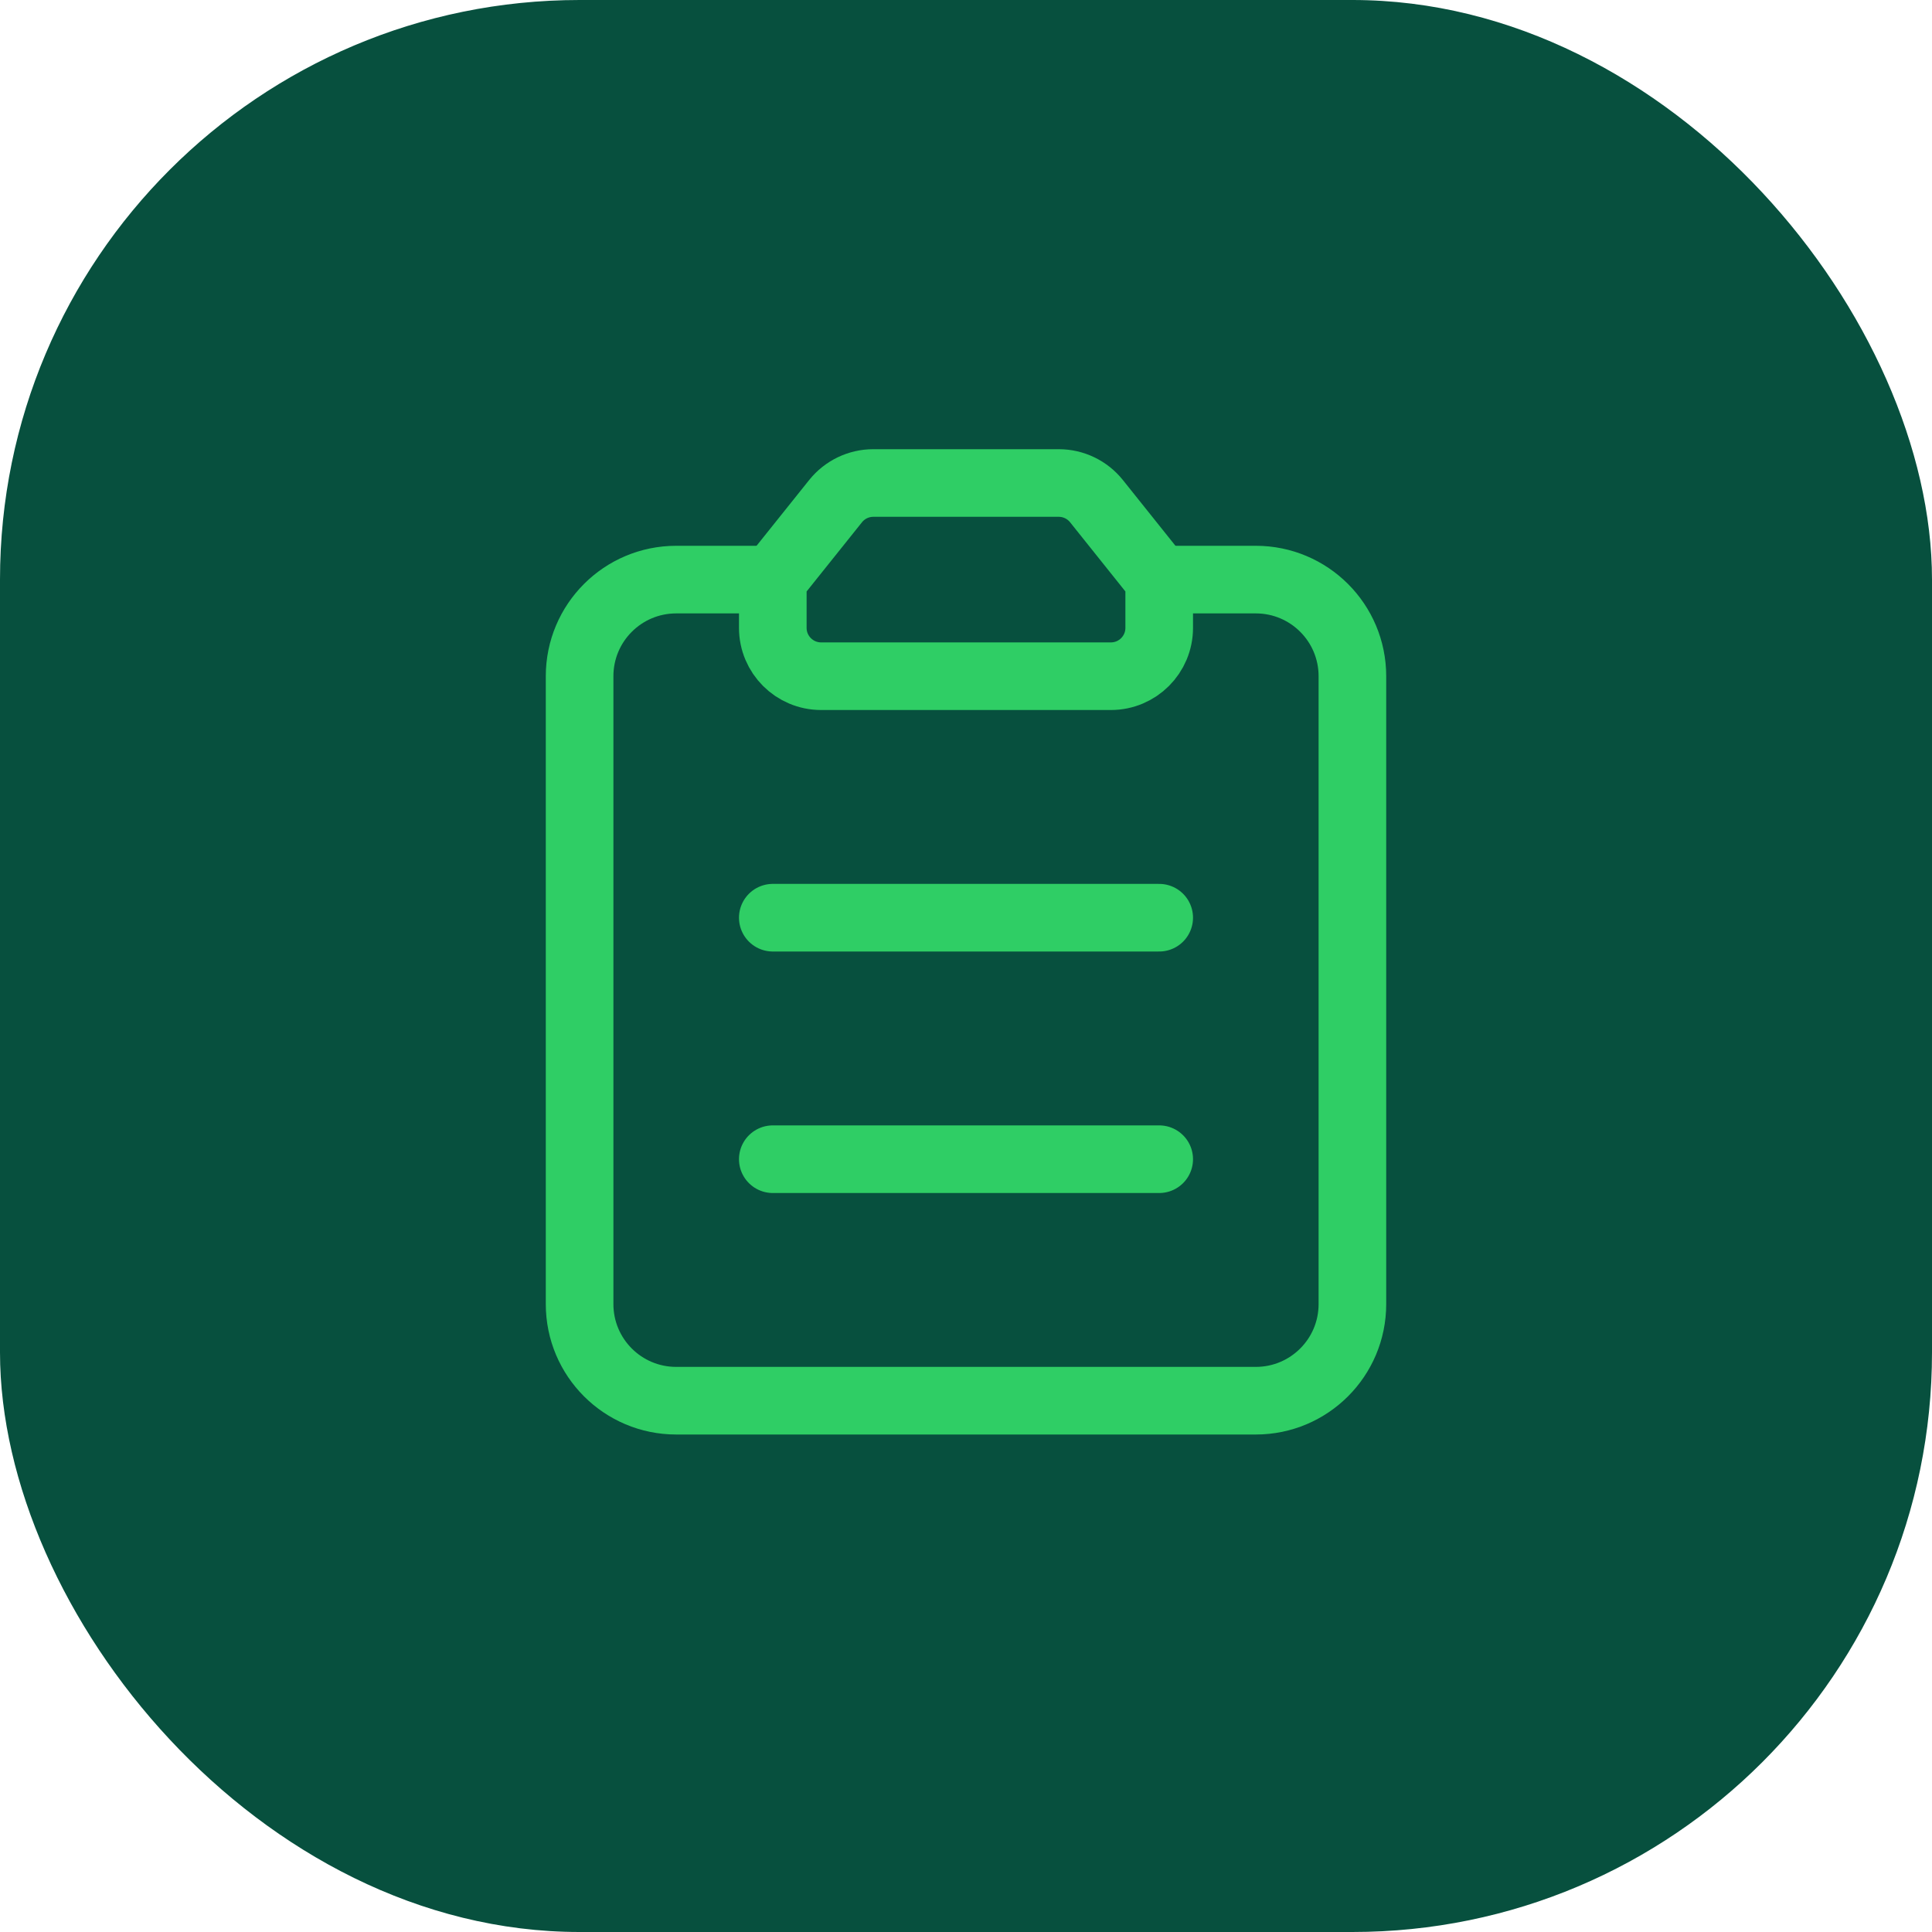<svg width="40" height="40" viewBox="0 0 40 40" fill="none" xmlns="http://www.w3.org/2000/svg">
<rect width="40" height="40" rx="12" fill="#07503E"/>
<g clip-path="url(#clip0_2412_13645)">
<path d="M16 12L17.3 10.375C17.49 10.138 17.777 10 18.081 10H21.92C22.224 10 22.511 10.138 22.701 10.375L24 12V13C24 13.552 23.552 14 23 14H17C16.448 14 16 13.552 16 13V12V12Z" stroke="#2FCE65" stroke-width="1.4" stroke-linecap="round" stroke-linejoin="round"/>
<path d="M16 12H14C12.895 12 12 12.895 12 14V27C12 28.105 12.895 29 14 29H26C27.105 29 28 28.105 28 27V14C28 12.895 27.105 12 26 12H24" stroke="#2FCE65" stroke-width="1.4" stroke-linecap="round" stroke-linejoin="round"/>
<path d="M16 19H24" stroke="#2FCE65" stroke-width="1.4" stroke-linecap="round" stroke-linejoin="round"/>
<path d="M16 24H24" stroke="#2FCE65" stroke-width="1.4" stroke-linecap="round" stroke-linejoin="round"/>
</g>
<defs>
<clipPath id="clip0_2412_13645">
<rect width="24" height="24" fill="white" transform="translate(8 8)"/>
</clipPath>
</defs>
</svg>
